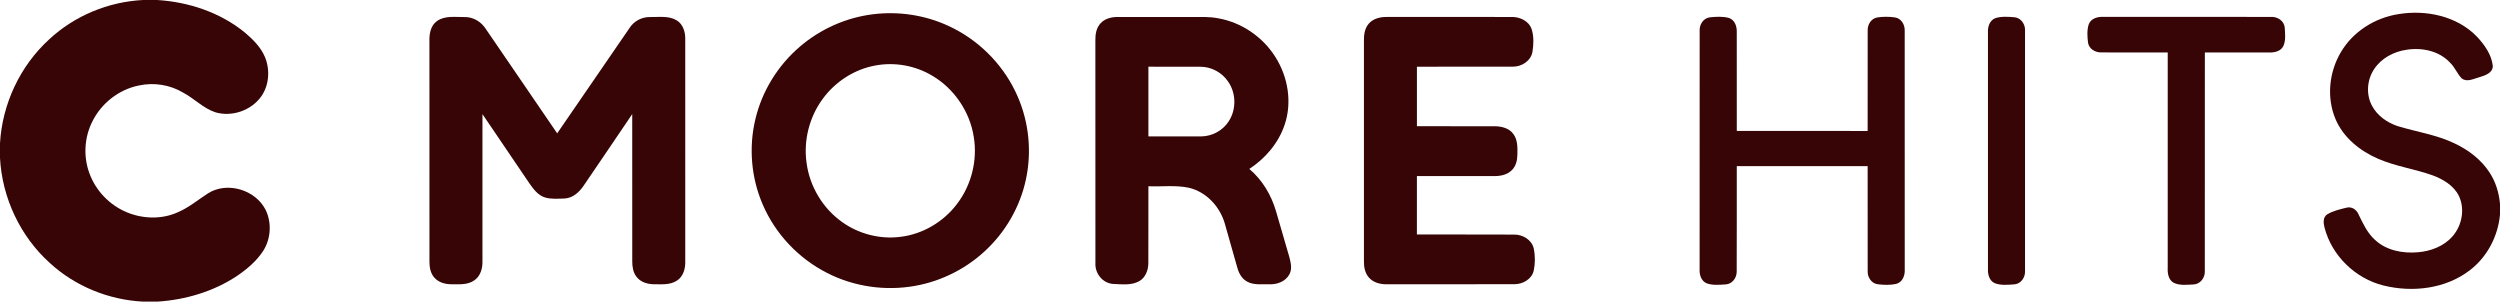 <?xml version="1.0" encoding="UTF-8" ?>
<!DOCTYPE svg PUBLIC "-//W3C//DTD SVG 1.1//EN" "http://www.w3.org/Graphics/SVG/1.1/DTD/svg11.dtd">
<svg width="1550pt" height="187pt" viewBox="0 0 1550 187" version="1.1" xmlns="http://www.w3.org/2000/svg">
<g id="#ffffffff">
</g>
<g id="#370505ff">
<path fill="#370505" opacity="1.00" d=" M 88.74 0.00 L 97.37 0.00 C 116.93 1.19 136.50 7.68 151.80 20.16 C 156.84 24.44 161.76 29.29 164.33 35.50 C 167.53 43.36 166.87 52.91 161.89 59.90 C 155.65 68.55 143.76 72.64 133.52 69.62 C 126.01 67.16 120.50 61.09 113.59 57.46 C 105.37 52.50 95.28 50.97 85.92 53.04 C 73.67 55.55 62.88 64.01 57.32 75.19 C 52.27 85.10 51.56 97.11 55.47 107.52 C 59.36 118.22 67.89 127.08 78.37 131.51 C 88.46 135.78 100.40 136.15 110.44 131.51 C 117.18 128.63 122.81 123.84 128.92 119.91 C 140.84 112.30 158.47 117.66 164.72 130.18 C 168.54 138.08 167.95 147.93 163.30 155.36 C 159.19 161.76 153.28 166.77 147.04 171.01 C 132.45 180.74 115.12 185.86 97.70 187.00 L 88.62 187.00 C 67.41 185.92 46.63 177.50 30.96 163.11 C 12.54 146.58 1.29 122.58 0.00 97.89 L 0.00 88.80 C 1.40 64.47 12.45 40.85 30.48 24.41 C 46.23 9.73 67.25 1.07 88.74 0.00 Z" />
<path fill="#370505" opacity="1.00" d=" M 541.55 8.80 C 557.27 6.91 573.51 9.35 587.89 16.00 C 605.89 24.21 620.88 38.82 629.48 56.63 C 637.22 72.48 639.75 90.78 636.67 108.14 C 633.70 125.36 625.11 141.50 612.66 153.73 C 600.36 165.91 584.31 174.25 567.26 177.25 C 548.86 180.54 529.40 177.75 512.76 169.20 C 495.13 160.26 480.73 145.06 472.93 126.88 C 465.72 110.32 464.13 91.42 468.34 73.87 C 472.46 56.44 482.35 40.48 495.97 28.88 C 508.75 17.90 524.82 10.81 541.55 8.80 M 542.48 40.65 C 529.63 43.05 517.93 50.62 510.21 61.13 C 501.78 72.43 498.08 87.10 500.08 101.05 C 502.00 115.63 510.19 129.28 522.23 137.74 C 532.49 145.07 545.52 148.42 558.05 146.87 C 571.97 145.28 584.95 137.58 593.36 126.43 C 602.29 114.77 606.13 99.40 603.74 84.91 C 601.32 69.29 591.65 54.98 578.03 46.96 C 567.47 40.61 554.57 38.33 542.48 40.65 Z" />
<path fill="#370505" opacity="1.00" d=" M 1487.09 8.75 C 1504.11 5.94 1523.16 9.89 1535.52 22.55 C 1540.32 27.63 1544.81 33.84 1545.55 40.98 C 1545.43 45.43 1540.56 46.82 1537.09 47.91 C 1533.66 48.81 1529.54 51.15 1526.29 48.62 C 1523.44 45.75 1522.06 41.73 1519.11 38.93 C 1512.37 31.53 1501.59 29.32 1492.01 30.86 C 1484.07 32.00 1476.32 36.14 1471.89 42.97 C 1467.55 49.52 1466.87 58.42 1470.56 65.41 C 1473.82 71.70 1480.01 76.04 1486.63 78.22 C 1498.40 81.80 1510.81 83.56 1521.97 88.97 C 1530.39 92.97 1538.15 98.80 1543.32 106.65 C 1547.26 112.49 1549.36 119.40 1550.00 126.38 L 1550.00 133.02 C 1548.79 146.38 1542.13 159.21 1531.46 167.42 C 1516.49 179.07 1495.86 181.49 1477.80 177.02 C 1460.29 172.71 1445.61 158.45 1441.17 140.94 C 1440.44 138.21 1440.19 134.55 1442.95 132.83 C 1446.65 130.69 1450.93 129.71 1455.07 128.71 C 1458.14 127.97 1461.03 130.02 1462.23 132.77 C 1464.98 138.41 1467.64 144.34 1472.40 148.63 C 1479.39 155.27 1489.56 157.20 1498.90 156.42 C 1506.96 155.80 1515.20 152.72 1520.59 146.49 C 1526.46 139.81 1528.38 129.59 1524.51 121.46 C 1521.34 115.06 1514.83 111.19 1508.36 108.76 C 1497.28 104.78 1485.43 103.20 1474.59 98.51 C 1463.30 93.68 1452.92 85.39 1448.03 73.86 C 1442.38 60.57 1444.00 44.69 1451.34 32.36 C 1458.83 19.54 1472.53 10.99 1487.09 8.75 Z" />
<path fill="#370505" opacity="1.00" d=" M 1295.01 15.11 C 1296.31 11.48 1300.46 10.29 1303.97 10.46 C 1338.66 10.48 1373.35 10.41 1408.04 10.49 C 1412.05 10.24 1416.22 12.96 1416.55 17.19 C 1416.73 20.98 1417.31 25.10 1415.63 28.65 C 1414.03 31.80 1410.22 32.63 1407.00 32.54 C 1393.66 32.55 1380.34 32.54 1367.01 32.54 C 1366.97 77.73 1367.04 122.92 1366.98 168.10 C 1367.20 172.17 1364.16 176.23 1359.93 176.37 C 1355.86 176.52 1351.45 177.16 1347.68 175.31 C 1344.40 173.50 1343.81 169.41 1343.98 166.02 C 1344.01 121.53 1344.00 77.03 1343.99 32.54 C 1330.31 32.52 1316.64 32.59 1302.97 32.50 C 1299.23 32.67 1295.21 30.44 1294.59 26.51 C 1294.13 22.76 1293.84 18.76 1295.01 15.11 Z" />
<path fill="#370505" opacity="1.00" d=" M 270.92 13.06 C 275.88 9.53 282.30 10.66 288.00 10.57 C 293.38 10.47 298.34 13.47 301.19 17.94 C 316.01 39.47 330.66 61.13 345.45 82.68 C 360.40 60.91 375.31 39.10 390.31 17.36 C 393.03 13.05 397.93 10.50 403.02 10.57 C 408.49 10.67 414.51 9.63 419.46 12.57 C 423.38 14.87 424.90 19.64 424.85 23.96 C 424.89 70.00 424.86 116.04 424.86 162.07 C 424.98 166.44 423.71 171.29 419.89 173.85 C 415.55 176.86 410.02 176.22 405.04 176.22 C 401.12 176.15 396.94 174.76 394.54 171.49 C 392.50 168.79 391.98 165.30 392.00 162.00 C 391.99 131.58 392.02 101.16 391.98 70.74 C 381.95 85.47 372.05 100.29 361.96 114.97 C 359.25 119.07 355.21 122.79 350.06 123.07 C 346.01 123.17 341.80 123.61 337.87 122.41 C 333.53 121.06 330.73 117.26 328.25 113.71 C 318.51 99.41 308.86 85.05 299.12 70.75 C 299.12 101.15 299.12 131.54 299.12 161.94 C 299.25 166.40 297.87 171.36 293.93 173.91 C 289.87 176.70 284.72 176.25 280.04 176.24 C 276.06 176.27 271.74 175.11 269.12 171.92 C 266.81 169.19 266.22 165.48 266.26 162.01 C 266.26 116.67 266.28 71.32 266.25 25.98 C 266.06 21.34 266.84 15.94 270.92 13.06 Z" />
<path fill="#370505" opacity="1.00" d=" M 682.41 14.39 C 685.07 11.49 689.17 10.51 692.98 10.52 C 708.31 10.51 723.64 10.52 738.98 10.52 C 744.37 10.54 749.82 10.28 755.15 11.32 C 769.69 13.83 782.89 22.83 790.72 35.31 C 798.59 47.65 801.25 63.58 796.41 77.54 C 792.58 88.81 784.46 98.28 774.57 104.74 C 782.64 111.55 788.23 120.96 791.16 131.06 C 793.93 140.52 796.67 149.99 799.41 159.45 C 800.34 162.98 801.28 167.03 799.27 170.37 C 796.85 174.60 791.71 176.44 787.04 176.25 C 782.47 176.07 777.54 176.94 773.35 174.66 C 770.05 172.95 768.09 169.52 767.16 166.04 C 764.52 156.85 761.98 147.63 759.33 138.45 C 756.26 128.02 747.87 118.94 737.11 116.41 C 728.87 114.66 720.36 115.82 712.01 115.48 C 711.96 131.33 712.05 147.19 711.97 163.05 C 711.98 167.33 710.32 171.95 706.48 174.23 C 701.51 177.12 695.47 176.23 690.00 176.03 C 683.53 175.51 678.78 169.41 679.16 163.06 C 679.10 117.03 679.16 70.99 679.13 24.95 C 679.07 21.23 679.73 17.18 682.41 14.39 M 712.01 41.35 C 711.99 55.76 711.99 70.17 712.01 84.58 C 723.01 84.56 734.01 84.61 745.01 84.56 C 751.56 84.44 757.97 80.99 761.60 75.52 C 766.61 68.18 766.52 57.81 761.41 50.55 C 757.57 44.87 750.87 41.30 744.01 41.38 C 733.34 41.32 722.67 41.38 712.01 41.35 Z" />
<path fill="#370505" opacity="1.00" d=" M 848.62 14.69 C 851.40 11.46 855.86 10.44 859.96 10.51 C 885.63 10.53 911.31 10.50 936.98 10.52 C 942.16 10.35 947.88 12.91 949.63 18.10 C 951.07 22.63 950.83 27.58 950.12 32.22 C 949.04 37.83 943.43 41.38 937.95 41.33 C 918.13 41.40 898.31 41.34 878.49 41.36 C 878.47 53.66 878.48 65.96 878.49 78.26 C 894.34 78.28 910.20 78.25 926.06 78.27 C 930.43 78.21 935.30 79.20 938.11 82.86 C 941.04 86.55 940.87 91.52 940.78 95.98 C 940.73 99.37 939.89 102.98 937.40 105.44 C 934.70 108.24 930.64 109.15 926.89 109.17 C 910.75 109.19 894.62 109.17 878.48 109.18 C 878.47 121.25 878.49 133.31 878.47 145.37 C 898.61 145.45 918.75 145.32 938.88 145.44 C 944.14 145.42 949.61 148.63 950.90 153.97 C 951.86 158.50 951.85 163.33 950.90 167.87 C 949.60 173.17 944.12 176.23 938.93 176.20 C 912.62 176.29 886.31 176.20 860.00 176.25 C 855.96 176.34 851.57 175.30 848.80 172.16 C 846.29 169.42 845.58 165.58 845.64 161.98 C 845.64 116.33 845.65 70.68 845.64 25.02 C 845.57 21.40 846.17 17.52 848.62 14.69 Z" />
<path fill="#370505" opacity="1.00" d=" M 1053.79 19.01 C 1053.59 15.21 1056.10 11.24 1060.07 10.75 C 1063.97 10.34 1068.06 10.10 1071.89 11.12 C 1075.57 12.31 1076.96 16.41 1076.79 19.95 C 1076.82 40.36 1076.78 60.78 1076.81 81.19 C 1103.85 81.21 1130.89 81.20 1157.94 81.20 C 1157.96 60.46 1157.91 39.73 1157.96 19.00 C 1157.77 15.29 1160.13 11.39 1163.99 10.80 C 1167.59 10.27 1171.32 10.27 1174.94 10.81 C 1178.74 11.42 1181.03 15.26 1180.91 18.91 C 1180.98 68.29 1180.92 117.67 1180.94 167.05 C 1181.17 170.66 1179.62 174.86 1175.84 175.95 C 1171.99 176.87 1167.93 176.69 1164.04 176.21 C 1160.20 175.64 1157.79 171.78 1157.96 168.08 C 1157.91 146.39 1157.96 124.69 1157.94 103.00 C 1130.89 103.00 1103.85 103.00 1076.80 103.00 C 1076.76 124.70 1076.87 146.39 1076.75 168.08 C 1076.92 172.05 1074.13 176.08 1069.97 176.33 C 1066.02 176.59 1061.86 177.01 1058.09 175.64 C 1054.75 174.21 1053.57 170.32 1053.76 166.97 C 1053.78 117.65 1053.72 68.33 1053.79 19.01 Z" />
<path fill="#370505" opacity="1.00" d=" M 1237.24 11.21 C 1241.00 10.05 1245.06 10.39 1248.95 10.69 C 1253.00 11.05 1255.72 15.01 1255.52 18.91 C 1255.56 68.61 1255.55 118.33 1255.52 168.03 C 1255.74 171.93 1253.04 175.94 1248.97 176.30 C 1244.85 176.57 1240.42 177.11 1236.52 175.47 C 1233.36 173.92 1232.41 170.15 1232.53 166.91 C 1232.51 117.94 1232.51 68.97 1232.53 20.01 C 1232.35 16.53 1233.66 12.48 1237.24 11.21 Z" />
</g>
</svg>

